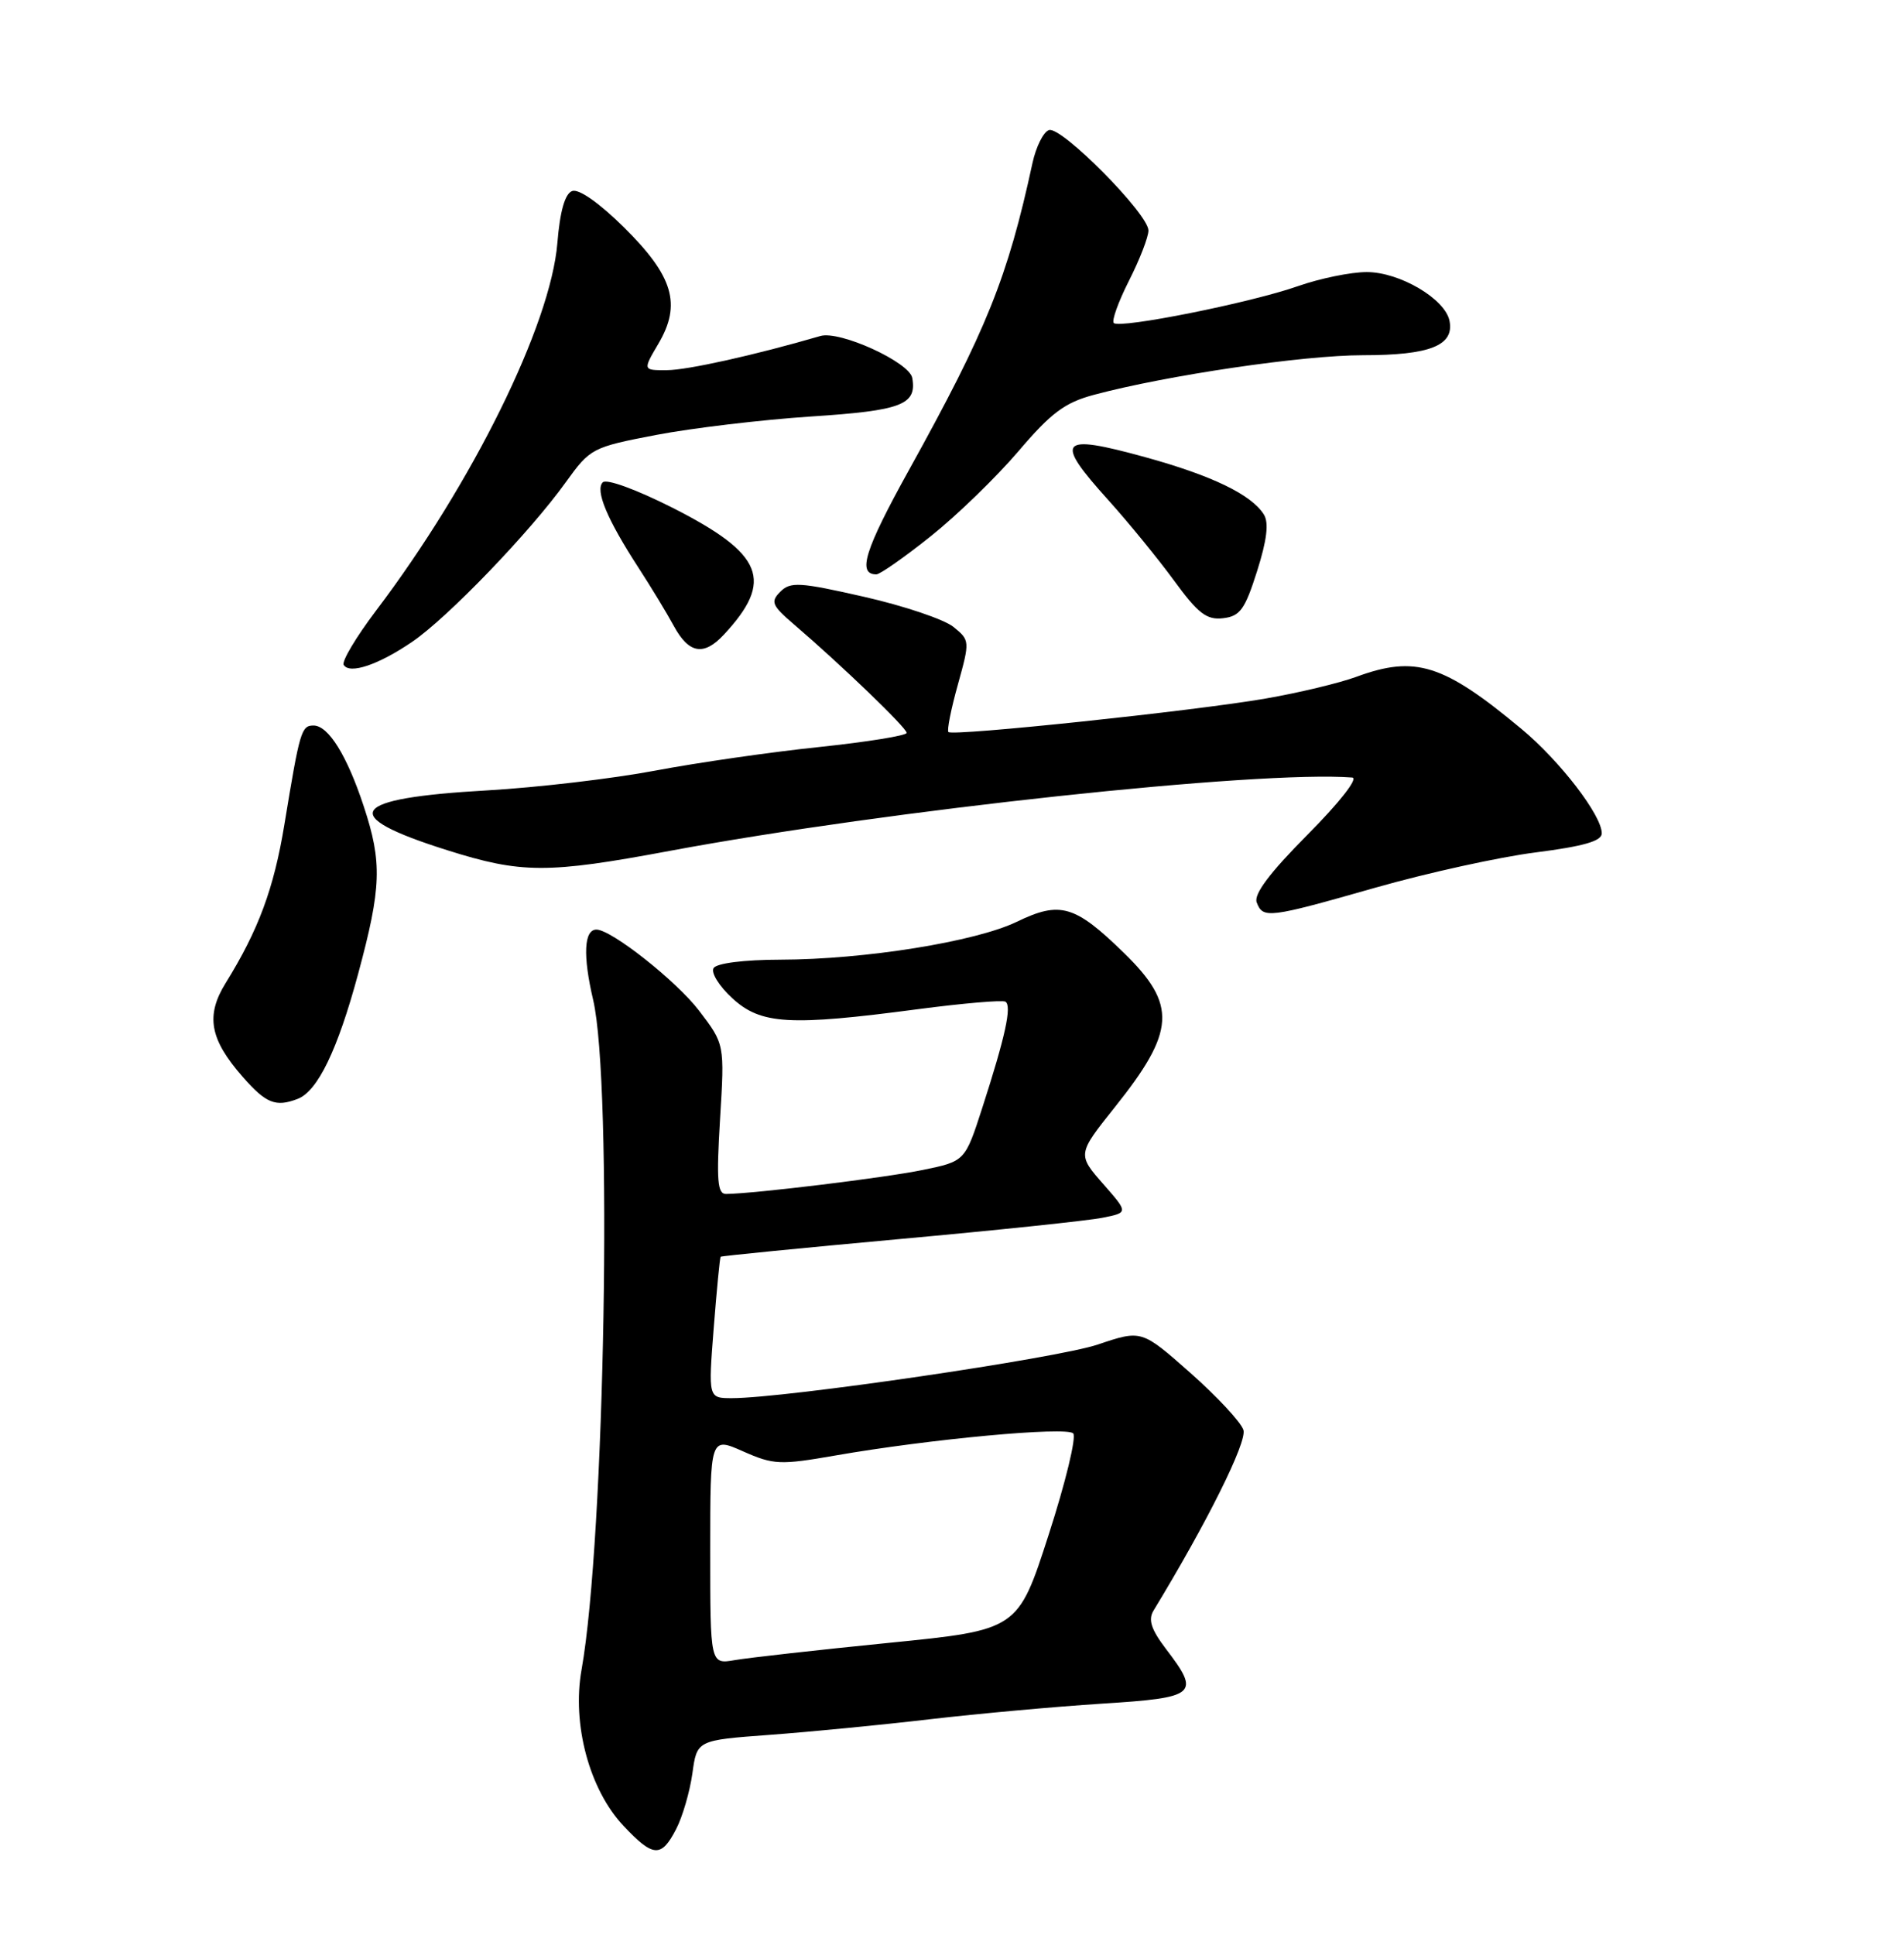 <?xml version="1.0" encoding="UTF-8" standalone="no"?>
<!DOCTYPE svg PUBLIC "-//W3C//DTD SVG 1.1//EN" "http://www.w3.org/Graphics/SVG/1.1/DTD/svg11.dtd" >
<svg xmlns="http://www.w3.org/2000/svg" xmlns:xlink="http://www.w3.org/1999/xlink" version="1.1" viewBox="0 0 252 256">
 <g >
 <path fill="currentColor"
d=" M 89.49 242.02 C 90.34 240.38 91.30 237.06 91.64 234.65 C 92.24 230.26 92.24 230.26 101.87 229.55 C 107.17 229.16 116.73 228.23 123.12 227.48 C 129.51 226.74 139.75 225.81 145.87 225.42 C 158.39 224.63 158.91 224.19 154.34 218.21 C 152.36 215.61 151.94 214.32 152.67 213.11 C 159.76 201.46 165.07 190.79 164.57 189.21 C 164.24 188.17 161.07 184.77 157.53 181.64 C 151.09 175.95 151.09 175.95 145.28 177.91 C 139.88 179.73 103.90 185.00 96.88 185.00 C 93.74 185.00 93.74 185.00 94.46 175.75 C 94.86 170.66 95.27 166.41 95.38 166.29 C 95.49 166.18 106.14 165.13 119.04 163.95 C 131.94 162.78 144.04 161.51 145.92 161.13 C 149.33 160.45 149.33 160.45 146.09 156.75 C 142.57 152.75 142.58 152.73 147.55 146.50 C 155.60 136.43 155.80 132.95 148.75 126.08 C 142.25 119.75 140.31 119.19 134.57 121.97 C 129.13 124.60 114.43 126.96 103.31 126.98 C 98.47 126.99 94.84 127.45 94.44 128.10 C 94.07 128.70 95.19 130.50 96.94 132.10 C 100.73 135.56 104.48 135.78 121.43 133.54 C 127.43 132.75 132.67 132.30 133.07 132.54 C 133.95 133.08 133.05 137.18 130.01 146.58 C 127.72 153.66 127.72 153.66 122.11 154.81 C 117.16 155.83 99.90 157.94 96.10 157.98 C 94.95 158.00 94.81 156.21 95.30 148.08 C 95.91 138.16 95.91 138.16 92.51 133.71 C 89.51 129.79 80.91 123.00 78.94 123.00 C 77.29 123.00 77.13 126.44 78.50 132.28 C 81.10 143.30 80.06 203.63 76.97 220.93 C 75.68 228.15 78.01 236.81 82.53 241.60 C 86.46 245.77 87.52 245.83 89.49 242.02 Z  M 39.40 145.40 C 42.04 144.39 44.68 138.93 47.40 128.86 C 50.49 117.42 50.60 114.13 48.15 106.71 C 45.93 99.96 43.46 96.00 41.50 96.00 C 39.88 96.00 39.68 96.70 37.64 109.10 C 36.25 117.57 34.21 123.06 29.88 130.05 C 27.19 134.38 27.75 137.51 32.12 142.48 C 35.21 146.01 36.49 146.52 39.40 145.40 Z  M 182.05 117.45 C 188.90 115.50 198.44 113.40 203.25 112.79 C 209.58 111.98 212.00 111.29 212.00 110.27 C 212.00 107.88 206.48 100.70 201.37 96.45 C 191.03 87.84 187.32 86.68 179.50 89.56 C 177.30 90.37 171.90 91.67 167.50 92.43 C 158.21 94.05 126.11 97.44 125.53 96.86 C 125.31 96.65 125.87 93.83 126.77 90.61 C 128.38 84.81 128.37 84.72 126.19 82.95 C 124.97 81.96 119.66 80.17 114.38 78.97 C 105.85 77.03 104.62 76.95 103.28 78.29 C 101.95 79.62 102.15 80.11 105.11 82.64 C 111.44 88.07 120.00 96.31 120.00 96.97 C 120.00 97.33 114.80 98.17 108.45 98.84 C 102.09 99.50 92.31 100.91 86.70 101.97 C 81.09 103.03 71.10 104.20 64.50 104.58 C 46.11 105.62 44.58 107.89 59.17 112.49 C 69.01 115.60 72.45 115.61 88.62 112.59 C 117.57 107.19 166.60 101.92 178.97 102.88 C 179.82 102.95 177.31 106.16 173.09 110.41 C 168.04 115.49 165.91 118.33 166.33 119.41 C 167.16 121.58 167.87 121.49 182.05 117.45 Z  M 54.53 84.94 C 59.23 81.75 70.13 70.43 74.89 63.80 C 78.12 59.31 78.37 59.18 86.84 57.55 C 91.60 56.64 100.83 55.54 107.34 55.11 C 119.35 54.33 121.36 53.56 120.74 50.01 C 120.37 47.92 111.15 43.71 108.58 44.46 C 99.94 46.98 90.98 48.97 88.28 48.98 C 85.07 49.00 85.07 49.00 87.14 45.48 C 90.22 40.26 89.12 36.54 82.57 30.07 C 79.30 26.84 76.59 24.94 75.72 25.28 C 74.77 25.64 74.11 27.96 73.77 32.16 C 72.88 42.97 62.54 63.94 49.77 80.80 C 47.13 84.29 45.20 87.52 45.49 87.98 C 46.27 89.25 50.06 87.98 54.53 84.94 Z  M 95.80 83.98 C 102.47 76.82 101.06 73.31 89.08 67.22 C 84.27 64.79 80.28 63.32 79.78 63.82 C 78.74 64.86 80.35 68.72 84.50 75.11 C 86.15 77.65 88.27 81.14 89.20 82.86 C 91.18 86.49 93.15 86.83 95.80 83.98 Z  M 166.38 75.57 C 167.69 71.44 167.96 69.15 167.27 68.07 C 165.62 65.44 160.40 62.92 151.57 60.49 C 140.13 57.34 139.45 58.16 146.75 66.24 C 149.36 69.14 153.24 73.89 155.38 76.81 C 158.57 81.18 159.71 82.06 161.88 81.80 C 164.12 81.54 164.77 80.65 166.38 75.57 Z  M 123.18 70.96 C 126.66 68.19 131.88 63.12 134.79 59.71 C 139.11 54.63 140.93 53.27 144.79 52.24 C 154.48 49.65 172.47 47.00 180.41 47.00 C 189.25 47.00 192.48 45.72 191.85 42.47 C 191.29 39.56 185.27 36.00 180.89 36.00 C 178.79 36.00 174.70 36.84 171.79 37.86 C 165.59 40.05 148.19 43.53 147.41 42.74 C 147.11 42.44 148.02 39.92 149.43 37.13 C 150.84 34.35 152.00 31.36 152.00 30.50 C 152.00 28.31 140.48 16.68 138.84 17.21 C 138.10 17.45 137.12 19.42 136.65 21.58 C 133.36 36.76 130.60 43.62 120.30 62.20 C 114.43 72.80 113.44 76.00 115.99 76.00 C 116.47 76.00 119.71 73.73 123.18 70.96 Z  M 94.00 205.17 C 94.00 190.11 94.00 190.11 98.35 192.04 C 102.40 193.83 103.24 193.86 110.60 192.58 C 122.98 190.42 141.13 188.73 142.04 189.66 C 142.49 190.12 141.03 196.16 138.79 203.08 C 134.73 215.67 134.73 215.67 117.61 217.38 C 108.20 218.32 99.04 219.35 97.25 219.66 C 94.00 220.22 94.00 220.22 94.00 205.17 Z "/>
</g>
</svg>